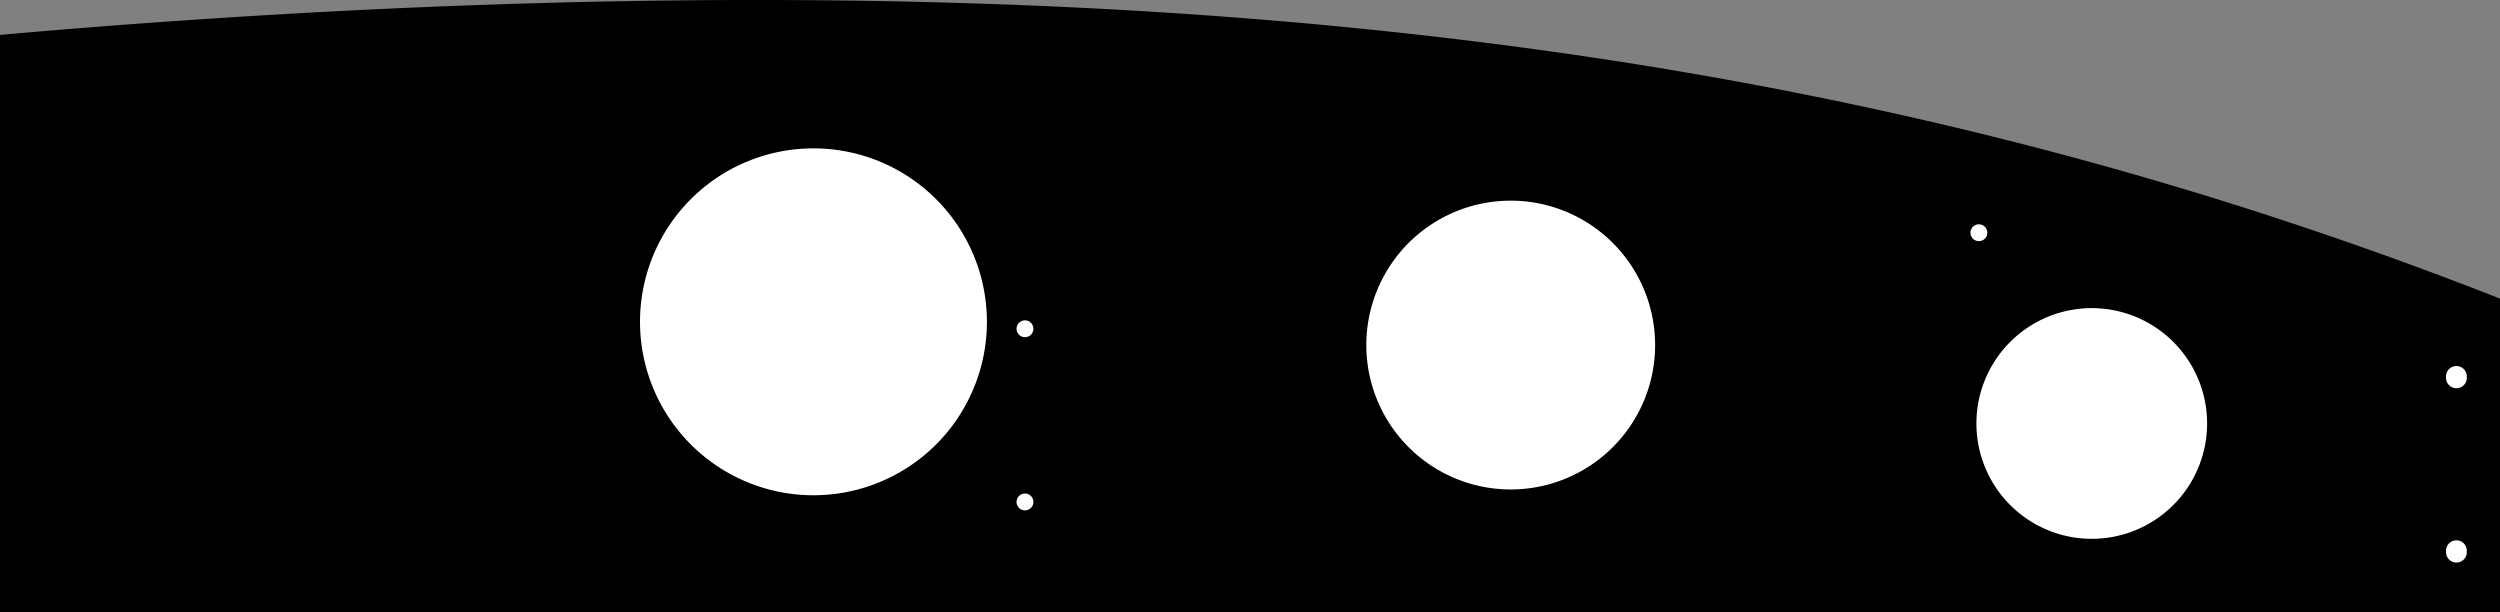 <?xml version="1.0" encoding="utf-8"?>
<!-- Generator: Fusion 360, Shaper Origin Export Add-In, Version 1.6.10  -->
<svg xmlns="http://www.w3.org/2000/svg" xmlns:xlink="http://www.w3.org/1999/xlink" xmlns:shaper="http://www.shapertools.com/namespaces/shaper" shaper:fusionaddin="version:1.6.10" width="54.643cm" height="13.384cm" version="1.1" x="0cm" y="0cm" viewBox="0 0 54.643 13.384" enable-background="new 0 0 54.643 13.384" xml:space="preserve"><rect x="0" y="0" width="54.643" height="13.384" fill="#808080" stroke="none"/><path d="M27.322,-6.76 L27.322,0.097 27.322,0.097 26.963,0.237 26.604,0.375 26.244,0.512 25.883,0.648 25.522,0.782 25.16,0.915 24.797,1.046 24.434,1.175 24.07,1.303 23.705,1.43 23.34,1.555 22.973,1.678 22.606,1.8 22.238,1.921 21.869,2.04 21.5,2.157 21.129,2.273 20.758,2.388 20.385,2.5 20.012,2.612 19.638,2.722 19.262,2.83 18.886,2.937 18.509,3.042 18.13,3.146 17.751,3.248 17.37,3.349 16.989,3.448 16.606,3.546 16.222,3.642 15.837,3.737 15.451,3.83 15.063,3.922 14.674,4.012 14.285,4.1 13.893,4.187 13.501,4.273 13.107,4.357 12.712,4.44 12.316,4.52 11.918,4.6 11.519,4.678 11.118,4.754 10.716,4.829 10.313,4.903 9.908,4.974 9.501,5.045 9.093,5.114 8.684,5.181 8.273,5.247 7.86,5.311 7.446,5.373 7.031,5.435 6.613,5.494 6.194,5.552 5.774,5.609 5.351,5.664 4.927,5.717 4.502,5.769 4.074,5.82 3.645,5.869 3.214,5.916 2.781,5.962 2.346,6.006 2.128,6.028 1.91,6.049 1.691,6.07 1.472,6.09 1.252,6.111 1.031,6.13 0.811,6.15 0.589,6.168 0.368,6.187 0.145,6.205 -0.077,6.223 -0.301,6.24 -0.524,6.257 -0.748,6.274 -0.973,6.29 -1.198,6.306 -1.424,6.321 -1.65,6.336 -1.877,6.351 -2.104,6.365 -2.332,6.379 -2.56,6.393 -2.789,6.406 -3.018,6.419 -3.248,6.431 -3.478,6.443 -3.709,6.455 -3.94,6.466 -4.172,6.477 -4.405,6.488 -4.638,6.498 -4.871,6.507 -5.105,6.517 -5.34,6.526 -5.575,6.534 -5.81,6.542 -6.047,6.55 -6.283,6.557 -6.521,6.564 -6.759,6.571 -7.235,6.583 -7.712,6.594 -8.19,6.603 -8.668,6.61 -9.146,6.616 -9.625,6.62 -10.104,6.623 -10.583,6.624 -11.062,6.624 -11.541,6.623 -12.02,6.62 -12.499,6.615 -12.978,6.61 -13.456,6.603 -13.934,6.594 -14.411,6.585 -14.888,6.574 -15.365,6.561 -15.841,6.548 -16.316,6.533 -16.79,6.517 -17.264,6.5 -17.736,6.482 -18.208,6.462 -18.678,6.442 -19.147,6.42 -19.616,6.397 -20.082,6.373 -20.548,6.348 -21.012,6.322 -21.475,6.295 -21.936,6.267 -22.395,6.238 -22.853,6.208 -23.309,6.177 -23.763,6.146 -24.215,6.113 -24.666,6.08 -25.114,6.045 -25.56,6.01 -26.004,5.974 -26.225,5.956 -26.445,5.937 -26.665,5.918 -26.885,5.9 -27.104,5.88 -27.322,5.861 -27.322,-6.76 27.322,-6.76z" transform="matrix(1,0,0,-1,27.322,6.624)" fill="rgb(0,0,0)" shaper:cutDepth="0.01905" stroke-linecap="round" stroke-linejoin="round" /><path d="M-5.122,-4.347 a0.203,0.203 0 1,1 0.406,0 a0.203,0.203 0 1,1 -0.406,0z" transform="matrix(1,0,0,-1,27.322,6.624)" fill="rgb(255,255,255)" stroke="rgb(0,0,0)" stroke-width="0.001cm" stroke-linecap="round" stroke-linejoin="round" shaper:cutDepth="0.01905" /><path d="M-5.122,-0.562 a0.203,0.203 0 1,1 0.406,0 a0.203,0.203 0 1,1 -0.406,0z" transform="matrix(1,0,0,-1,27.322,6.624)" fill="rgb(255,255,255)" stroke="rgb(0,0,0)" stroke-width="0.001cm" stroke-linecap="round" stroke-linejoin="round" shaper:cutDepth="0.01905" /><path d="M15.728,1.537 a0.203,0.203 0 1,1 0.406,0 a0.203,0.203 0 1,1 -0.406,0z" transform="matrix(1,0,0,-1,27.322,6.624)" fill="rgb(255,255,255)" stroke="rgb(0,0,0)" stroke-width="0.001cm" stroke-linecap="round" stroke-linejoin="round" shaper:cutDepth="0.01905" /><path d="M26.123,-1.619 a0.246,0.246 0 1,1 0.491,0 a0.246,0.246 0 1,1 -0.491,0z" transform="matrix(1,0,0,-1,27.322,6.624)" fill="rgb(255,255,255)" stroke="rgb(0,0,0)" stroke-width="0.001cm" stroke-linecap="round" stroke-linejoin="round" shaper:cutDepth="0.01905" /><path d="M26.123,-5.429 a0.246,0.246 0 1,1 0.491,0 a0.246,0.246 0 1,1 -0.491,0z" transform="matrix(1,0,0,-1,27.322,6.624)" fill="rgb(255,255,255)" stroke="rgb(0,0,0)" stroke-width="0.001cm" stroke-linecap="round" stroke-linejoin="round" shaper:cutDepth="0.01905" /><path d="M-13.352,-0.41 a3.81,3.81 0 1,1 7.62,0 a3.81,3.81 0 1,1 -7.62,0z" transform="matrix(1,0,0,-1,27.322,6.624)" fill="rgb(255,255,255)" stroke="rgb(0,0,0)" stroke-width="0.001cm" stroke-linecap="round" stroke-linejoin="round" shaper:cutDepth="0.01905" /><path d="M2.523,-0.918 a3.175,3.175 0 1,1 6.35,0 a3.175,3.175 0 1,1 -6.35,0z" transform="matrix(1,0,0,-1,27.322,6.624)" fill="rgb(255,255,255)" stroke="rgb(0,0,0)" stroke-width="0.001cm" stroke-linecap="round" stroke-linejoin="round" shaper:cutDepth="0.01905" /><path d="M15.858,-2.632 a2.54,2.54 0 1,1 5.08,0 a2.54,2.54 0 1,1 -5.08,0z" transform="matrix(1,0,0,-1,27.322,6.624)" fill="rgb(255,255,255)" stroke="rgb(0,0,0)" stroke-width="0.001cm" stroke-linecap="round" stroke-linejoin="round" shaper:cutDepth="0.01905" /></svg>